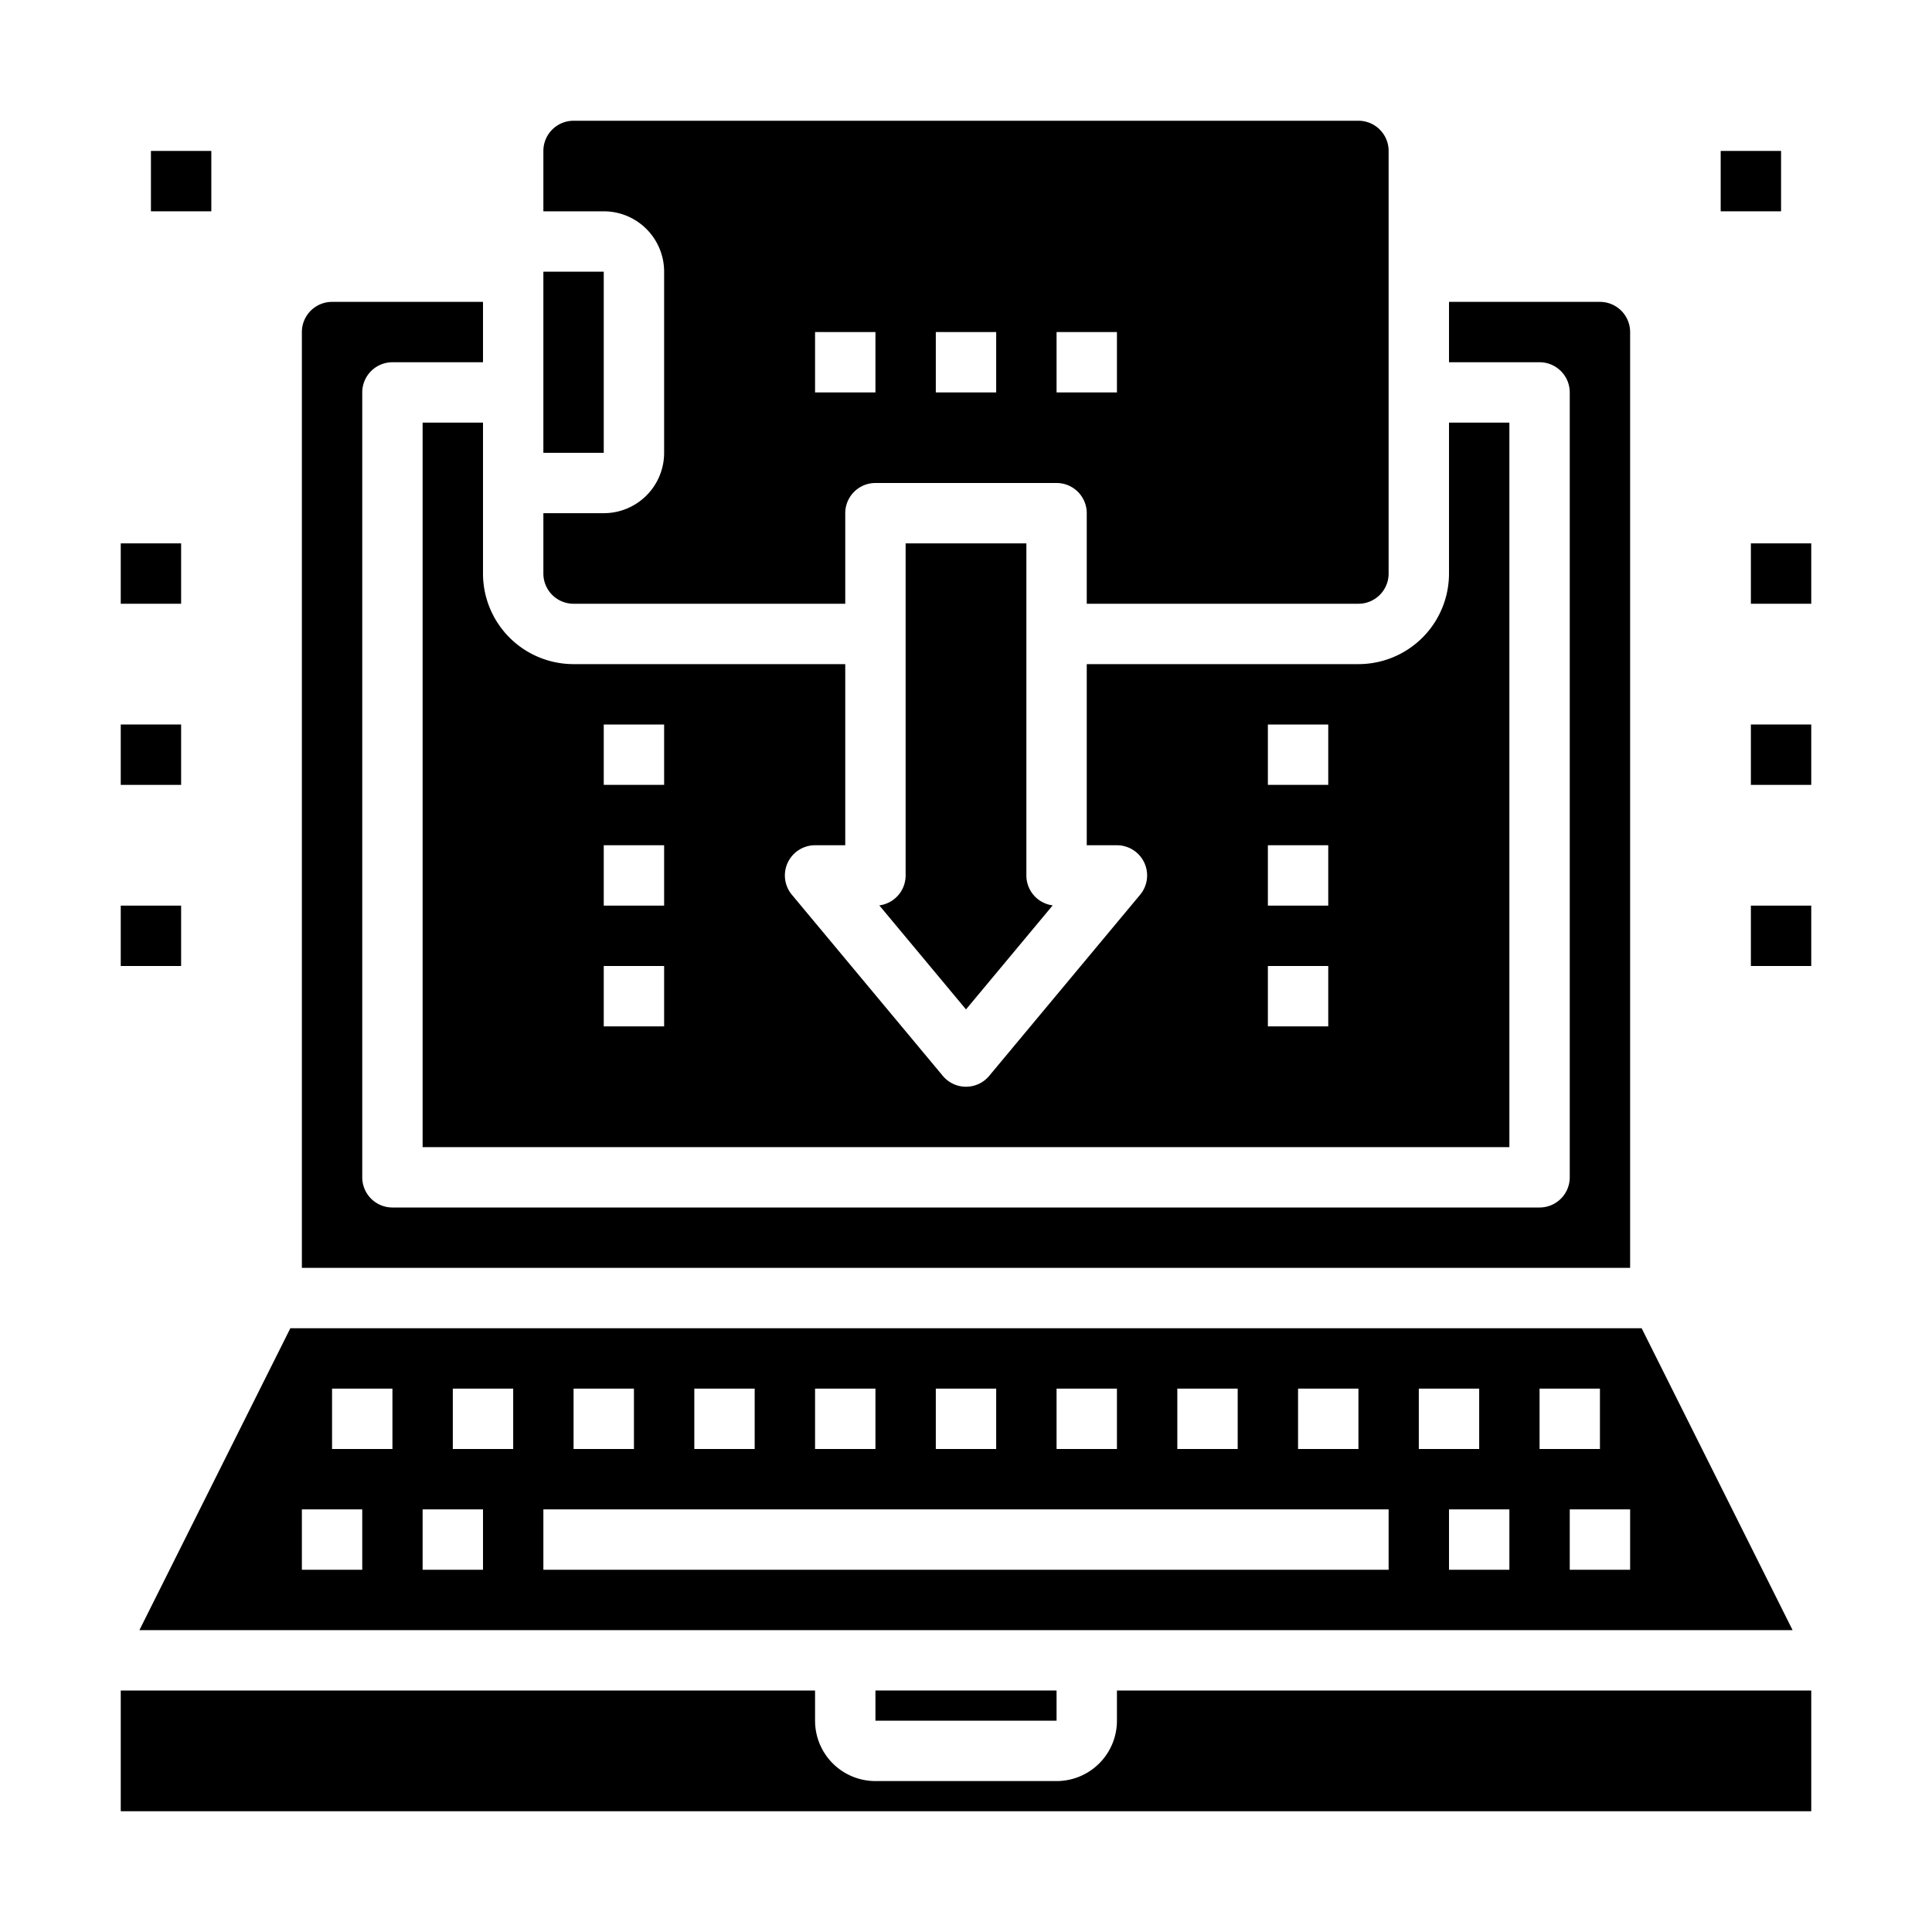 <svg xmlns="http://www.w3.org/2000/svg" viewBox="0 0 64 64" x="0px" y="0px"><g><path d="M30,18V29a1,1,0,0,1-.872.992L32,33.438l2.872-3.446A1,1,0,0,1,34,29V18Z"></path><path d="M45,20a1,1,0,0,0,1-1V5a1,1,0,0,0-1-1H19a1,1,0,0,0-1,1V7h2a2,2,0,0,1,2,2v6a2,2,0,0,1-2,2H18v2a1,1,0,0,0,1,1h9V17a1,1,0,0,1,1-1h6a1,1,0,0,1,1,1v3ZM29,13H27V11h2Zm4,0H31V11h2Zm2,0V11h2v2Z"></path><path d="M10,11V42H54V11a1,1,0,0,0-1-1H48v2h3a1,1,0,0,1,1,1V39a1,1,0,0,1-1,1H13a1,1,0,0,1-1-1V13a1,1,0,0,1,1-1h3V10H11A1,1,0,0,0,10,11Z"></path><path d="M16,19V14H14V38H50V14H48v5a3,3,0,0,1-3,3H36v6h1a1,1,0,0,1,.768,1.64l-5,6a1,1,0,0,1-1.536,0l-5-6A1,1,0,0,1,27,28h1V22H19A3,3,0,0,1,16,19Zm26,5h2v2H42Zm0,4h2v2H42Zm0,4h2v2H42ZM20,24h2v2H20Zm0,4h2v2H20Zm0,4h2v2H20Z"></path><path d="M59.382,54l-5-10H9.618l-5,10ZM54,52H52V50h2Zm-3-6h2v2H51Zm-1,6H48V50h2Zm-3-6h2v2H47Zm-4,0h2v2H43Zm-4,0h2v2H39Zm-4,0h2v2H35Zm-4,0h2v2H31Zm-4,0h2v2H27Zm-4,0h2v2H23Zm-4,0h2v2H19Zm-1,4H46v2H18Zm-3-4h2v2H15Zm-1,4h2v2H14Zm-3-4h2v2H11Zm-1,4h2v2H10Z"></path><rect x="18" y="9" width="2" height="6"></rect><rect x="29" y="56" width="6" height="1"></rect><path d="M4,60H60V56H37v1a2,2,0,0,1-2,2H29a2,2,0,0,1-2-2V56H4Z"></path><rect x="58" y="30" width="2" height="2"></rect><rect x="4" y="30" width="2" height="2"></rect><rect x="4" y="24" width="2" height="2"></rect><rect x="4" y="18" width="2" height="2"></rect><rect x="58" y="24" width="2" height="2"></rect><rect x="58" y="18" width="2" height="2"></rect><rect x="57" y="5" width="2" height="2"></rect><rect x="5" y="5" width="2" height="2"></rect></g></svg>